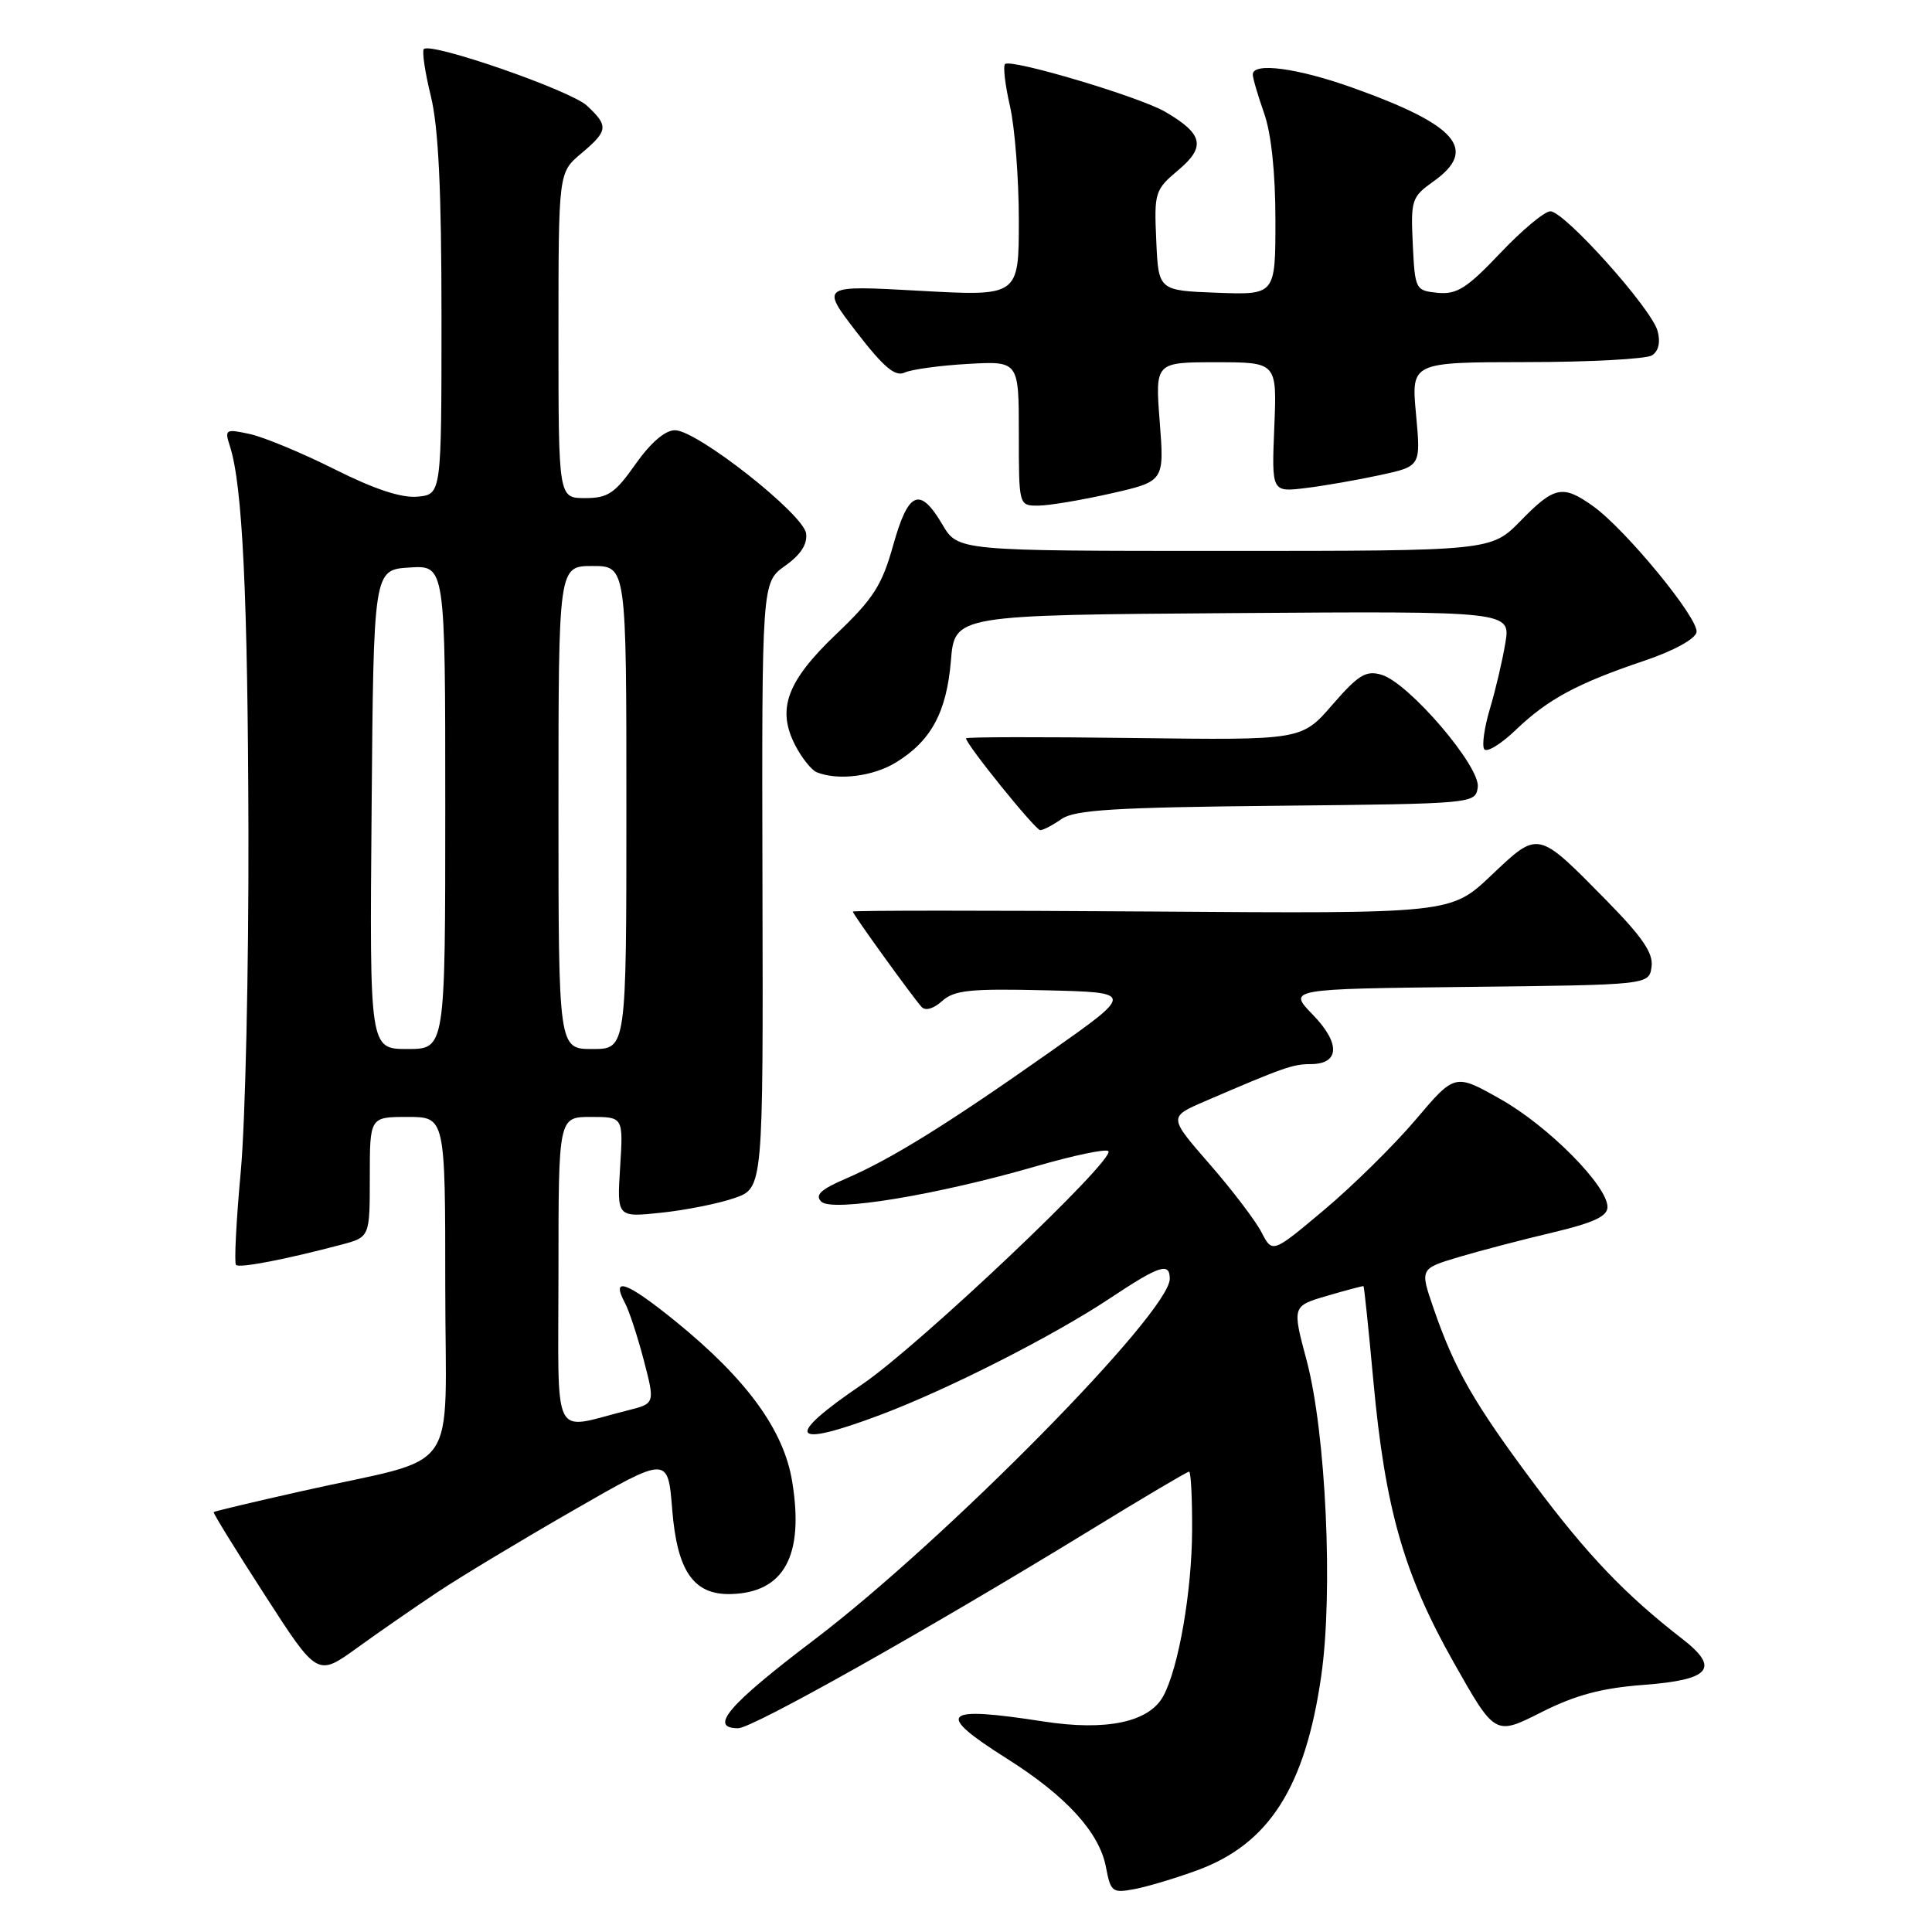 <?xml version="1.0" encoding="UTF-8" standalone="no"?>
<!DOCTYPE svg PUBLIC "-//W3C//DTD SVG 1.1//EN" "http://www.w3.org/Graphics/SVG/1.1/DTD/svg11.dtd" >
<svg xmlns="http://www.w3.org/2000/svg" xmlns:xlink="http://www.w3.org/1999/xlink" version="1.1" viewBox="0 0 256 256">
 <g >
 <path fill="currentColor"
d=" M 158.65 247.82 C 168.16 244.33 172.96 236.80 175.07 222.07 C 176.67 210.95 175.69 189.86 173.14 180.28 C 171.21 173.06 171.21 173.06 175.86 171.70 C 178.41 170.95 180.58 170.38 180.67 170.42 C 180.76 170.47 181.35 176.13 181.98 183.00 C 183.54 199.90 186.01 208.56 192.60 220.24 C 198.10 229.98 198.10 229.98 204.20 226.90 C 208.74 224.61 212.19 223.68 217.74 223.26 C 226.66 222.59 227.95 221.06 222.90 217.15 C 215.36 211.31 210.32 206.03 203.28 196.61 C 195.29 185.90 192.74 181.45 189.95 173.35 C 188.14 168.11 188.14 168.11 193.32 166.56 C 196.17 165.71 201.76 164.25 205.75 163.31 C 211.14 162.03 213.00 161.17 213.00 159.94 C 213.00 157.12 205.16 149.21 198.82 145.64 C 192.78 142.23 192.78 142.23 187.58 148.37 C 184.72 151.74 179.27 157.11 175.49 160.29 C 168.60 166.08 168.60 166.08 167.16 163.29 C 166.37 161.76 163.28 157.69 160.28 154.25 C 154.83 148.00 154.83 148.00 159.67 145.92 C 170.04 141.45 171.32 141.00 173.65 141.00 C 177.52 141.00 177.65 138.26 173.95 134.45 C 170.64 131.04 170.64 131.04 194.57 130.77 C 218.50 130.50 218.50 130.50 218.84 128.11 C 219.09 126.30 217.66 124.20 212.84 119.29 C 203.66 109.97 203.91 110.02 197.60 115.99 C 192.24 121.07 192.24 121.07 152.62 120.78 C 130.83 120.63 113.00 120.63 113.00 120.79 C 113.00 121.13 120.88 132.05 122.12 133.43 C 122.62 133.98 123.71 133.66 124.84 132.64 C 126.44 131.20 128.54 130.98 138.53 131.22 C 150.34 131.50 150.34 131.50 138.97 139.50 C 125.48 149.00 118.09 153.58 112.09 156.17 C 108.76 157.60 107.95 158.35 108.82 159.22 C 110.24 160.64 124.14 158.35 137.38 154.51 C 142.27 153.09 146.53 152.20 146.86 152.53 C 147.90 153.56 121.79 178.30 114.25 183.43 C 103.79 190.53 104.68 191.99 116.70 187.46 C 125.65 184.09 139.53 177.04 147.06 172.04 C 153.65 167.66 155.00 167.22 155.00 169.45 C 155.00 173.92 125.15 204.20 107.74 217.39 C 96.52 225.90 93.86 229.00 97.81 229.00 C 99.72 229.00 122.88 215.97 144.31 202.85 C 151.35 198.53 157.31 195.00 157.56 195.00 C 157.80 195.00 157.98 198.49 157.96 202.75 C 157.93 210.86 156.18 220.95 154.16 224.71 C 152.29 228.20 146.61 229.40 138.24 228.10 C 124.74 226.01 123.82 226.96 133.44 233.04 C 141.30 238.00 145.69 242.82 146.55 247.43 C 147.17 250.70 147.39 250.87 150.35 250.31 C 152.08 249.98 155.82 248.86 158.65 247.82 Z  M 58.00 210.95 C 61.02 208.94 69.12 204.06 76.00 200.11 C 88.50 192.92 88.50 192.92 89.07 200.00 C 89.72 208.21 91.91 211.36 96.87 211.22 C 103.91 211.02 106.57 206.13 104.97 196.32 C 103.86 189.48 98.95 182.75 89.50 175.07 C 83.02 169.82 80.89 169.05 82.82 172.67 C 83.37 173.69 84.48 177.09 85.31 180.25 C 86.80 185.98 86.80 185.98 83.15 186.89 C 72.94 189.44 74.00 191.57 74.00 168.52 C 74.00 148.00 74.00 148.00 78.30 148.00 C 82.59 148.00 82.59 148.00 82.17 154.66 C 81.75 161.31 81.75 161.31 87.62 160.69 C 90.86 160.35 95.22 159.48 97.32 158.75 C 101.13 157.43 101.13 157.43 101.03 117.30 C 100.94 77.18 100.94 77.18 104.02 74.98 C 106.11 73.50 107.01 72.10 106.81 70.67 C 106.43 68.09 92.36 57.01 89.44 57.01 C 88.14 57.00 86.23 58.64 84.21 61.50 C 81.48 65.38 80.56 66.00 77.52 66.00 C 74.00 66.00 74.00 66.00 74.00 44.44 C 74.00 22.87 74.00 22.87 77.00 20.35 C 80.59 17.33 80.67 16.70 77.77 14.00 C 75.59 11.97 57.11 5.56 56.16 6.50 C 55.90 6.77 56.31 9.58 57.09 12.74 C 58.10 16.87 58.50 25.16 58.50 42.00 C 58.50 65.50 58.50 65.50 55.34 65.81 C 53.21 66.01 49.64 64.84 44.34 62.18 C 40.03 60.02 34.97 57.92 33.10 57.51 C 29.87 56.81 29.74 56.89 30.47 59.14 C 32.14 64.32 32.84 79.00 32.92 110.33 C 32.96 128.38 32.51 148.55 31.91 155.15 C 31.30 161.75 31.02 167.35 31.27 167.61 C 31.73 168.06 37.81 166.89 45.25 164.92 C 49.00 163.92 49.00 163.92 49.00 155.96 C 49.00 148.00 49.00 148.00 54.00 148.00 C 59.00 148.00 59.00 148.00 59.00 170.45 C 59.00 196.21 61.41 192.76 40.00 197.58 C 33.67 199.00 28.41 200.25 28.31 200.36 C 28.20 200.46 31.25 205.41 35.09 211.35 C 42.05 222.15 42.05 222.15 47.28 218.38 C 50.15 216.30 54.98 212.96 58.00 210.95 Z  M 140.67 108.52 C 142.39 107.31 147.79 106.98 169.15 106.77 C 195.41 106.50 195.50 106.49 195.81 104.31 C 196.20 101.60 186.67 90.47 183.06 89.41 C 181.00 88.80 180.00 89.41 176.55 93.38 C 172.48 98.08 172.48 98.08 150.24 97.79 C 138.01 97.63 128.00 97.65 128.00 97.83 C 128.00 98.62 137.19 110.00 137.84 110.00 C 138.23 110.00 139.51 109.33 140.67 108.52 Z  M 118.70 101.04 C 123.37 98.19 125.43 94.38 126.00 87.55 C 126.50 81.50 126.50 81.50 163.34 81.24 C 200.18 80.98 200.18 80.98 199.46 85.24 C 199.07 87.58 198.15 91.49 197.42 93.92 C 196.69 96.35 196.35 98.76 196.66 99.26 C 196.97 99.77 198.87 98.62 200.87 96.70 C 205.12 92.63 209.01 90.54 217.97 87.52 C 221.78 86.23 224.63 84.67 224.80 83.77 C 225.15 82.01 215.40 70.14 211.08 67.06 C 207.07 64.20 205.96 64.43 201.50 69.00 C 197.59 73.00 197.59 73.00 162.26 73.00 C 126.93 73.00 126.93 73.00 124.87 69.50 C 121.88 64.43 120.36 65.07 118.35 72.25 C 116.87 77.55 115.72 79.34 110.83 84.00 C 104.25 90.27 102.89 93.96 105.38 98.77 C 106.25 100.45 107.53 102.05 108.23 102.33 C 111.03 103.46 115.67 102.89 118.70 101.04 Z  M 147.19 65.39 C 154.28 63.78 154.28 63.78 153.67 55.89 C 153.06 48.00 153.06 48.00 161.13 48.00 C 169.21 48.00 169.21 48.00 168.85 56.61 C 168.50 65.22 168.50 65.22 173.00 64.67 C 175.47 64.37 179.92 63.59 182.88 62.95 C 188.27 61.78 188.27 61.78 187.63 54.89 C 186.99 48.00 186.99 48.00 202.24 47.98 C 210.63 47.98 218.12 47.57 218.89 47.09 C 219.77 46.53 220.04 45.36 219.64 43.86 C 218.85 40.89 207.30 28.00 205.43 28.00 C 204.66 28.00 201.67 30.50 198.78 33.55 C 194.37 38.20 193.04 39.04 190.51 38.80 C 187.56 38.51 187.49 38.38 187.20 32.35 C 186.92 26.49 187.05 26.10 189.95 24.03 C 195.89 19.81 193.07 16.56 179.19 11.61 C 171.88 9.00 166.00 8.23 166.00 9.87 C 166.00 10.36 166.68 12.66 167.50 15.00 C 168.45 17.68 169.00 22.91 169.00 29.17 C 169.00 39.08 169.00 39.08 161.25 38.79 C 153.50 38.50 153.50 38.50 153.21 31.87 C 152.92 25.49 153.03 25.15 156.14 22.53 C 159.81 19.45 159.42 17.74 154.39 14.81 C 150.98 12.82 133.92 7.74 133.17 8.49 C 132.89 8.78 133.19 11.29 133.83 14.08 C 134.47 16.87 135.00 23.68 135.00 29.20 C 135.00 39.26 135.00 39.26 121.87 38.53 C 108.73 37.80 108.73 37.80 113.47 43.97 C 117.09 48.66 118.61 49.95 119.86 49.37 C 120.76 48.95 124.54 48.43 128.25 48.22 C 135.00 47.84 135.00 47.84 135.00 57.42 C 135.00 67.00 135.00 67.00 137.55 67.00 C 138.96 67.00 143.29 66.27 147.19 65.39 Z  M 49.24 107.25 C 49.50 75.50 49.50 75.50 54.25 75.20 C 59.00 74.89 59.00 74.89 59.00 106.95 C 59.00 139.00 59.00 139.00 53.99 139.00 C 48.97 139.00 48.97 139.00 49.24 107.25 Z  M 74.00 107.00 C 74.00 75.00 74.00 75.00 78.50 75.00 C 83.00 75.00 83.00 75.00 83.00 107.00 C 83.00 139.00 83.00 139.00 78.50 139.00 C 74.00 139.00 74.00 139.00 74.00 107.00 Z "/>
</g>
</svg>